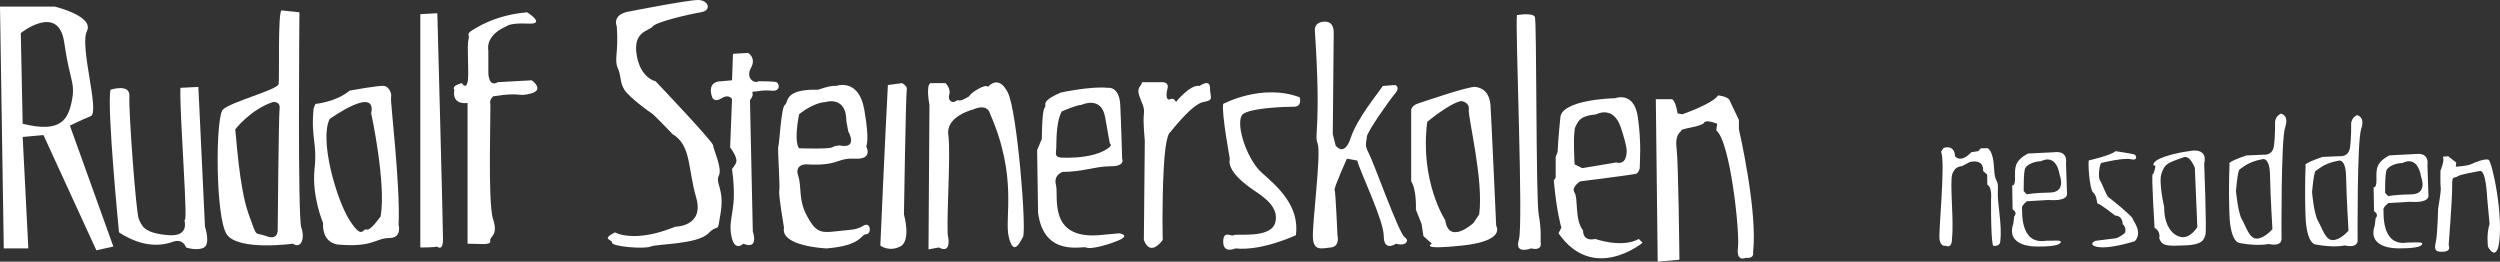 <?xml version="1.0" encoding="utf-8"?>
<!-- Generator: Adobe Illustrator 15.0.2, SVG Export Plug-In . SVG Version: 6.00 Build 0)  -->
<!DOCTYPE svg PUBLIC "-//W3C//DTD SVG 1.1//EN" "http://www.w3.org/Graphics/SVG/1.1/DTD/svg11.dtd">
<svg version="1.1" id="Layer_1" xmlns="http://www.w3.org/2000/svg" xmlns:xlink="http://www.w3.org/1999/xlink" x="0px" y="0px"
	 width="470.551px" height="49.247px" viewBox="0 0 470.551 49.247" enable-background="new 0 0 470.551 49.247"
	 xml:space="preserve">
<rect x="0" y="0" width="470.551" height="49.247" fill="#333333" stroke="none"/>
<path fill="#FFFFFF" d="M13.156,23.645c0,0,2.134-1.066,3.912-1.778s-2.134-13.156-0.71-16c1.422-2.844-6.045-4.622-6.045-4.622H0
	l0.711,45.513h4.623L4.267,25.779l3.912-0.356l9.957,21.689l3.2-0.709L13.156,23.645z M4.267,23.291L3.912,6.222
	c0,0,7.111-5.689,8.178,1.778c1.066,7.467,2.134,7.467,1.422,11.023C12.8,22.579,11.378,25.067,4.267,23.291z"/>
<path fill="#FFFFFF" d="M20.8,16.89c0,0,3.734-1.245,3.557,1.245c-0.178,2.488,1.244,22.046,1.777,23.112
	c0.534,1.066,0.712,2.667,5.689,3.021c4.229,0.302,2.706-3.383,2.845-3.021c0.889,2.31-0.889-19.379-0.711-24.713l3.378-0.177
	l1.244,26.311c0,0,1.067,3.201-0.178,3.912c-1.245,0.712-3.378,0-3.378,0s-0.533-1.777-2.489-1.066
	c-1.956,0.71-5.512,1.244-10.134-1.777C22.401,43.736,20.09,20.267,20.8,16.89z"/>
<path fill="#FFFFFF" d="M56.713,42.847c-0.71-1.958-0.356-40.536-0.356-40.536L52.98,1.956c-0.711,0.532-0.355,12.8-0.533,13.866
	c-0.179,1.067-9.068,3.378-10.49,4.8c-1.422,1.422-1.422,20.267,0.711,23.468c2.132,3.201,12.445,1.778,12.445,1.778
	C56.713,46.935,57.425,44.802,56.713,42.847z M50.135,44.446c-2.311-0.89-1.6,0.711-3.377-4.266
	c-1.778-4.979-2.311-14.935-2.49-15.823c0,0,2.845-3.734,7.112-5.156c0,0,1.422-0.178,1.245,1.245
	c-0.177,1.422-0.356,22.756-0.356,22.756S52.447,45.334,50.135,44.446z"/>
<path fill="#FFFFFF" d="M75.025,42.313c0.356-7.467-1.599-23.29-1.422-24.001s-0.356-1.955-1.245-2.132
	C71.469,16,65.78,17.068,65.78,17.068c-2.488,2.133-6.4,2.488-6.4,2.488s-0.342,0.744-0.355,0.889
	c-0.533,5.689,0.711,6.223,0.178,11.377c-0.533,5.156,1.6,10.135,1.6,10.135c-0.177,4.088,3.022,4.088,3.022,4.088
	c6.401,0.534,6.934-1.243,9.422-1.243C75.737,44.802,75.025,42.313,75.025,42.313z M71.648,40.712c0,0-1.957,2.844-2.667,2.489
	c-0.711-0.354-0.711,2.133-3.201-1.778c-2.488-3.91-5.688-15.111-3.733-19.022c0,0,8.889-6.401,7.823-1.067
	C69.87,21.334,72.714,34.49,71.648,40.712z"/>
<path fill="#FFFFFF" d="M79.114,2.667l3.201-0.178c0,0,1.066,39.825,1.066,42.491c0,2.667-1.245,1.244-1.245,1.424
	c0,0.177-3.023,0.177-3.023,0.177V2.667z"/>
<path fill="#FFFFFF" d="M99.204,2.311c0,0,3.734,2.311,0.178,2.133c-3.556-0.178-4.089,0.533-4.089,0.533S91.381,6.401,91.915,9.6
	v4.09c0,0,0,2.844,1.778,1.778l6.401-0.355c0,0,2.489,1.778-0.178,2.488c-2.667,0.711-1.6-0.355-7.111,0.534
	c0,0-0.71,0.71-0.533,1.244c0.178,0.534-0.533,18.667,0.533,21.869c1.067,3.199-0.71,3.199-0.533,4.088
	c0.178,0.889-1.778,0.534-4.267,0.534V19.378c0,0-3.022,0.534-2.489-2.488c0,0-0.711-0.71,1.422-1.245c0,0,0.711,1.245,1.066-0.178
	c0.355-1.423-0.178-6.756,0.178-8c0.356-1.245-0.889-0.889,1.601-2.312C92.271,3.733,95.293,2.667,99.204,2.311z"/>
<path fill="#FFFFFF" d="M118.583,2.133c0,0,10.845-2.133,12.801-2.133c1.955,0,2.667,1.956,0.533,2.311
	c-2.134,0.355-8.356,1.778-9.067,2.667c-0.711,0.889-3.734,0.889-3.022,5.333c0.71,4.445,3.556,4.978,3.556,4.978
	s10.845,11.379,10.845,12.089c0,0.711,1.778,4.268,1.067,5.69c-0.711,1.421,1.066,2.487,0.354,6.932
	c-0.71,4.445-0.177,1.778-2.311,3.913c-2.133,2.132-9.6,1.955-10.844,2.489c-1.245,0.532-7.289,0-7.289-0.712
	s-2.133-0.534,0.533-1.955c0,0,3.556,2.133,11.378-1.068c0,0,5.512,0,3.911-5.511c-1.6-5.511-0.889-9.778-4.444-11.911
	c0,0-3.556-3.734-3.912-3.912c-0.355-0.178-4.266-3.022-5.155-4.444c-0.889-1.422-0.533-2.489-1.245-4.089
	c-0.711-1.601,0.177-2.844-0.177-7.823C116.094,4.978,115.027,2.667,118.583,2.133z"/>
<path fill="#FFFFFF" d="M137.961,10.134l2.844-0.177c0,0,1.601,0.888,0.533,2.844c-1.066,1.955,0.711,3.021,1.422,2.488
	c0,0,2.845,0,3.378,0.178c0.533,0.178,0.889,1.778-0.889,1.601c-1.778-0.178-2.667,0.177-3.378,0.177c-0.71,0,0.356,0.355-0.71,1.6
	l0.533,24.711c0,0,1.245,3.556-1.778,2.312c0,0-1.778,1.777-2.311-1.778s1.245-4.444,0.177-12.268c0,0,0.533-0.711,0.711-1.066
	c0.178-0.354,0.356-1.066-1.067-3.022l0.356-9.066c0,0-0.533-1.067-1.955-0.179c-1.422,0.889-1.778-0.177-1.778-0.177
	s-1.245-3.022,1.778-3.022l1.955-0.177L137.961,10.134z"/>
<path fill="#FFFFFF" d="M162.496,42.49c-1.422,0.89-2.489,0.712-5.333,1.066c-2.845,0.357-3.734,0-5.333-3.021
	c-1.601-3.021-0.889-5.333-1.601-7.466c-0.71-2.135,1.422-2.135,1.422-2.135c6.401,0.356,5.689-1.244,9.245-1.066
	s2.133-2.311,2.133-2.311s0.712-0.889-0.355-6.935c-1.066-6.044-5.333-4.443-5.333-4.443c-0.889-0.179-3.377,0.71-3.377,0.71
	c-6.578-0.179-5.512,2.488-6.223,2.844c-0.711,0.355-1.067,7.645-1.245,7.823c-0.178,0.177,0.356,7.645,0.177,8.355
	c-0.177,0.712,0.889,6.935,0.889,6.935c-0.71,3.556,8,3.91,8,3.91c6.755-0.534,6.401-2.667,7.467-2.667
	C164.095,44.09,163.918,41.601,162.496,42.49z M150.407,21.512c0,0,2.488-2.134,4.978-2.311c0,0,3.912-1.245,3.912,3.556
	l0.355,1.955c0,0,1.956,3.378-1.6,2.667c0,0-0.889,0-1.422,0.355c-0.534,0.355-6.222,0.179-6.222,0.179
	S149.339,27.023,150.407,21.512z"/>
<path fill="#FFFFFF" d="M167.118,16l2.667-0.355c0,0,1.067,0.534,0.889,1.245c-0.178,0.71-0.533,23.468-0.533,23.468
	s1.422,4.977-0.712,6.045c-2.132,1.066-3.733-0.18-3.733-0.18S166.585,25.956,167.118,16z"/>
<path fill="#FFFFFF" d="M175.118,15.645h2.845c0,0,1.066,1.066,0.71,2.133c-0.355,1.066,0.533,1.778,1.245,1.245
	c0.711-0.534,0.178,0.533,2.49-0.889c0,0,0.177-0.534,1.778-1.423c1.599-0.889,1.778-0.354,1.778-0.354s1.955-2.489,3.733,1.066
	s3.556,25.957,2.844,27.202c-0.71,1.244-1.778,3.556-2.667,0c-0.889-3.556,1.778-11.201-3.556-23.291c0,0-0.354-1.956-3.2-0.711
	c0,0-5.155,1.245-4.622,4.8c0.533,3.556-0.533,17.957,0,19.379c0,0,0.533,3.021-1.778,1.777l-1.956,0.355l0.178-27.201
	C174.941,19.734,174.229,16.179,175.118,15.645z"/>
<path fill="#FFFFFF" d="M210.675,43.914l-3.912,0.354c-9.6,0.711-7.466-7.467-8-9.422c-0.533-1.957,1.245-2.489,1.245-2.489
	c3.733,0,6.223-1.066,9.066-1.066c2.845,0,2.134-1.423,2.134-1.423s-0.177-6.577-0.355-10.134c-0.178-3.555-2.311-3.2-2.311-3.2
	c-3.2-0.354-8.89,0.889-8.89,0.889c-4.089,1.778-2.488,2.311-3.022,2.844c-0.533,0.534-0.533,5.868-0.533,5.868l-0.889,2.132
	L195.386,40c1.066,8.535,8.534,6.223,9.067,6.579c0.533,0.355,3.2-0.177,5.867-1.245C212.986,44.268,210.675,43.914,210.675,43.914z
	 M198.764,28.446c0.178-1.245-0.178-4.978,1.067-7.467c0,0,2.844-1.245,3.733-1.245c0,0,3.734-1.778,4.445,2.311
	c0.711,4.09,0.889,4.979,0.889,4.979s0.889,0.355-1.245,1.422c-2.134,1.066-5.155,1.244-6.756,1.244
	C199.298,29.69,198.586,29.69,198.764,28.446z"/>
<path fill="#FFFFFF" d="M214.943,15.467h3.91c0,0,1.245,0,0.889,1.244c-0.355,1.245-0.178,2.312,0.534,1.957
	c0.71-0.356,1.066,0.533,1.066,0.533s2.667-3.378,4.444-3.021c0,0,1.956-1.423,1.956,0.354s0.889,2.311-1.244,2.667
	c-2.133,0.355-6.222,5.689-6.222,5.689s-0.889,0-1.245,6.933c-0.356,6.935-0.179,13.334-0.179,13.334s-2.311,3.379-3.555,0
	l0.177-18.667c0,0-0.355-3.556-0.177-4.978c0.177-1.422-0.355-1.956-0.889-3.556C213.875,16.356,214.943,16.179,214.943,15.467z"/>
<path fill="#FFFFFF" d="M230.232,19.556c0,0,7.289-3.911,14.399-1.245c0,0,0.534,1.778-1.064,1.778
	c-1.603,0-7.468,0.178-9.424,1.245c-1.956,1.067,0.356,8.534,3.378,11.201c3.022,2.667,7.11,6.223,6.4,11.733
	c0,0-6.4,3.023-11.378,2.489c0,0-2.311,1.066-2.311-1.244c0-2.312,1.601-0.889,1.955-1.245c0.356-0.354,6.935,0.711,7.824-2.311
	c0.889-3.023-2.49-4.979-2.846-5.333c-0.355-0.356-6.4-3.735-5.688-6.757C231.477,29.868,229.876,21.156,230.232,19.556z"/>
<path fill="#FFFFFF" d="M247.477,5.689c0,0-0.179-1.423,1.599-1.6c1.778-0.178,1.957,1.245,1.957,2.133
	c0,0.889-0.179,19.023-0.179,19.023l0.534,2.133c0,0,1.6,2.312,2.846-1.422c1.244-3.733,4.977-8.178,6.043-9.777L262.589,16
	c0,0,1.066,0.356,0,1.6c-1.068,1.245-5.334,7.29-5.334,8.179s-0.534,1.422,0.354,3.022c0.89,1.601,5.688,15.112,6.757,15.823
	c1.066,0.71,0.178,1.778-1.601,1.244c0,0-2.31,1.601-2.31-1.423c0-3.022-4.624-12.445-4.979-14.223l-1.958-0.355
	c0,0-2.487,5.511-2.31,5.868c0.178,0.354,0.532,8.532,0.532,8.532s0.534,2.135-1.244,2.312c-1.777,0.178-3.2,0.712-3.376-1.777
	c-0.18-2.489,1.599-16.001,0.889-17.779C247.298,25.246,248.721,24.179,247.477,5.689z"/>
<path fill="#FFFFFF" d="M281.611,42.49c0,0-0.889-19.911-1.065-22.578c-0.178-2.667-1.601-3.378-2.845-3.556
	c-1.243-0.177-11.021,3.2-11.021,3.2c-0.89,0.356-1.068,1.066-1.068,1.066v13.513c1.068,1.601,0.889,5.333,0.889,5.333l1.068,2.667
	l0.354,2.311l1.599,1.423c0,0-2.667,1.243,5.69,0.354S281.611,42.49,281.611,42.49z M278.411,40.358l-1.064,1.6
	c0,0-4.624,4.266-5.334-0.534c0,0-4.801-7.288-3.38-18.49c0,0,4.27-3.556,6.401-3.911c0,0,1.599,0.178,1.424,1.6
	C276.278,22.045,279.299,33.958,278.411,40.358z"/>
<path fill="#FFFFFF" d="M285.522,2.845c0,0,3.023-0.534,3.38,0.354c0.355,0.889,0.176,34.313,0.71,37.158
	c0.534,2.844,0.354,5.155,0.354,5.155s0.534,1.778-1.777,1.244c0,0-3.199,1.244-2.311-1.601
	C286.767,42.313,285.167,5.155,285.522,2.845z"/>
<path fill="#FFFFFF" d="M308.458,44.979c-3.201,1.778-8.18,0-8.18,0c-2.487,0.534-2.312-1.6-2.312-1.6
	c-1.599-1.956-0.89-6.046-1.599-7.111c-0.712-1.066,1.066-2.133,1.066-2.133s9.955-1.246,10.489-1.424
	c0.534-0.177,0.71-1.065,0.71-1.065c0-1.244,0.356-4.623-0.355-9.601c-0.709-4.977-4.265-3.556-4.265-3.556
	c-0.89,0-9.958,0.356-10.312,3.556c-0.354,3.201-0.534,6.578-0.534,6.578l-0.354,0.89V32v1.423l-0.355,0.534
	c0.532,6.043,1.422,8.89,1.422,8.89l-0.532,1.066c6.577,9.421,15.821,1.777,15.821,1.777L308.458,44.979z M296.545,23.823
	c0.532-0.889,0.532-1.956,3.913-2.311c0,0,3.198-1.778,4.62,2.489c1.423,4.266,1.068,4.8,1.068,4.8s0,2.311-1.958,1.778
	l-6.397,1.066l-1.423-0.712C296.369,30.934,296.013,24.711,296.545,23.823z"/>
<path fill="#FFFFFF" d="M311.658,18.667h3.023c0,0,0.709,0.177,1.064,2.667l0.889,0.178c0,0,5.69-1.956,6.757-3.556
	c0,0,1.777,0.178,2.133,0.889c0.356,0.711,1.777,3.734,1.777,3.734v1.778c0,0,3.556,15.289,2.667,23.112
	c0,0,0.356,1.243-1.421,1.066c0,0-1.778,0.889-1.421-1.956c0.354-2.844-1.424-19.912-4.09-22.045l0.177-1.244
	c0,0-2.135-0.889-2.489-0.179c-0.354,0.711-4.266,1.067-4.266,1.422c0,0.355-1.245,0.533-0.889,3.378
	c0.354,2.844,0.532,20.978,0.532,20.978l-4.088,0.356L311.658,18.667z"/>
<path fill="#FFFFFF" d="M365.798,27.862c0,0,2.043-0.819,2.178,1.532c0,0,0.961,1.466,3.074-0.749l1.306-0.196l0.46-0.53
	l1.311-0.021c0,0,1.037,0.418,1.183,3.64c0.148,3.222,0.876,1.902,0.728,4.347c-0.145,2.44,0.857,6.348,0.444,9.58
	c0,0,0.016,0.957-1.298,0.805c0,0-0.468,0.008-0.43-8.796c0,0,0.244-2.269-0.699-2.688l-0.031-1.918l-0.761-0.685
	c0,0,0.338-2.271-2.462-1.701l-1.577,0.811c0,0-1.216-0.066-1.752,1.423c-0.538,1.492,0.337,8.972-0.076,12.204
	c0,0,0.127,1.916-1.195,1.327c0,0-0.93,0.278-1.143-1.201c-0.212-1.478,1.158-14.661,0.285-16.476L365.798,27.862z"/>
<path fill="#FFFFFF" d="M381.499,37.881l4.02-0.241c3.747,0.286,3.537-1.105,3.537-1.105l-0.191-5.749c0.331-2.532-2-2.146-2-2.146
	l-5.143,0.262c-2.597,1.351-2.479,2.656-2.45,4.486c0.031,1.829-0.536,1.489-0.536,1.489l0.076,4.53
	c1.041,0.681,0.302,1.303,0.302,1.303l-0.164,1.397c-1.517,4.385,4.191,4.287,4.191,4.287s3.649,0.112,4.479-0.511
	c0.835-0.624-0.476-0.601-0.476-0.601l-2.059,0.035c-5.041,0.779-4.401-5.767-4.503-6.201
	C380.483,38.683,381.499,37.881,381.499,37.881z M381.207,31.613c0.362-0.616,1.569-1.246,2.971-1.27c0,0,2.78-1.704,3.509,2.642
	c0,0,1.27,3.203-1.816,3.256c-3.088,0.052-4.395,0.335-4.395,0.335l-0.569-0.601C380.906,35.975,380.842,32.228,381.207,31.613z"/>
<path fill="#FFFFFF" d="M393.159,30.191c0,0,4.194-0.942,5.023-1.74c0,0,3.188,0.47,3.567,0.638
	c0.376,0.167,0.674,1.208-0.642,0.882c-1.315-0.327-5.324,0.611-5.603,0.704c-0.279,0.092-0.704,2.626-0.225,3.316
	c0.479,0.688,1.172,2.941,1.646,3.195c0.472,0.255,4.456,3.587,4.462,3.936s2.007,2.493,0.447,4.264c0,0-5.584,1.836-7.657,0.912
	c0,0-0.944-0.419,0.171-0.961l4.016-0.505c0,0,1.577-0.722,1.665-1.16c0.086-0.437-0.02-1.133-0.495-1.474
	c0,0,0.068-1.569-1.431-1.632c0,0-2.939-2.304-3.217-2.211c-0.28,0.092-0.121-1.481-0.877-2.078
	C393.25,35.681,392.977,30.457,393.159,30.191z"/>
<path fill="#FFFFFF" d="M414.876,30.784c0.786-3.325-3.033-2.302-3.033-2.302s-2.055,0.209-4.474,1.035
	c-2.419,0.824-2.031,1.603-2.031,1.603l0.376,0.081c0,0-0.255,1.571-0.536,1.577c-0.28,0.004,0.356,10.104,0.356,10.104
	c1.229,0.676,0.878,1.988,0.878,1.988c0.585,1.474,1.427,1.458,4.979,1.312c3.556-0.146,3.438-1.366,3.712-1.979
	C415.372,43.587,414.876,30.784,414.876,30.784z M410.617,44.626c-1.688-0.231-3.31-2.123-3.276-5.698c0,0-1.107-4.687-0.479-6.353
	c0.626-1.667,0.904-1.847,4.066-2.945c0,0,1.111-0.716,2.186,1.969l0.468,11.146C413.581,42.746,412.305,44.859,410.617,44.626z"/>
<path fill="#FFFFFF" d="M429.314,21.39c-1.021,0.454-1.098,1.501-1.098,1.501s0.045,2.613-0.205,4.536
	c-0.247,1.921-1.936,1.688-1.936,1.688l-3.272,0.143c-4.001,1.376-3.154,1.621-3.154,1.621s-0.215,3.841-0.027,9.414
	c0.187,5.575,1.961,5.458,1.961,5.458c3.474,0.64,5.431,0.17,5.431,0.17c2.63,0.565,2.416-0.998,2.416-0.998
	s-0.125-18.562,0.676-20.929C430.909,21.625,429.314,21.39,429.314,21.39z M424.844,44.91c-1.495,0.112-2.096-2.316-2.868-3.612
	c-0.77-1.293-1.119-5.385-1.119-5.385s0.309-3.838,0.681-4.021c0.372-0.18,1.474-1.419,4.178-1.898c0,0,1.485-0.724,1.548,3.023
	c0.064,3.747,0.452,10.104,0.452,10.104S426.339,44.798,424.844,44.91z"/>
<path fill="#FFFFFF" d="M443.634,21.672c-1.021,0.452-1.098,1.5-1.098,1.5s0.045,2.614-0.205,4.535
	c-0.247,1.922-1.936,1.688-1.936,1.688l-3.272,0.143c-4.001,1.374-3.154,1.621-3.154,1.621s-0.215,3.839-0.027,9.414
	c0.187,5.575,1.961,5.458,1.961,5.458c3.474,0.64,5.431,0.17,5.431,0.17c2.63,0.565,2.418-1,2.418-1s-0.127-18.561,0.674-20.928
	C445.229,21.907,443.634,21.672,443.634,21.672z M439.167,45.192c-1.497,0.113-2.098-2.317-2.87-3.612
	c-0.77-1.294-1.119-5.384-1.119-5.384s0.309-3.841,0.681-4.021c0.372-0.181,1.472-1.421,4.178-1.901c0,0,1.485-0.722,1.548,3.024
	c0.064,3.747,0.452,10.103,0.452,10.103S440.66,45.081,439.167,45.192z"/>
<path fill="#FFFFFF" d="M449.527,38.219l4.019-0.242c3.748,0.287,3.538-1.105,3.538-1.105l-0.189-5.748
	c0.331-2.533-2.002-2.145-2.002-2.145l-5.141,0.26c-2.599,1.351-2.483,2.656-2.452,4.486c0.031,1.831-0.536,1.492-0.536,1.492
	l0.076,4.53c1.041,0.678,0.304,1.302,0.304,1.302l-0.164,1.396c-1.517,4.385,4.188,4.289,4.188,4.289s3.651,0.113,4.483-0.511
	c0.831-0.624-0.479-0.604-0.479-0.604l-2.057,0.035c-5.039,0.784-4.399-5.765-4.501-6.199
	C448.511,39.022,449.527,38.219,449.527,38.219z M449.235,31.95c0.364-0.616,1.569-1.248,2.973-1.271c0,0,2.778-1.701,3.505,2.644
	c0,0,1.271,3.203-1.816,3.256c-3.086,0.051-4.391,0.335-4.391,0.335l-0.572-0.601C448.933,36.312,448.871,32.566,449.235,31.95z"/>
<path fill="#FFFFFF" d="M459.767,29.506l1.025-0.104l1.519,1.195l-0.079,0.785c0,0,2.147-0.123,2.891-0.485
	c0.742-0.36,2.603-1.089,3.262-0.838c0.658,0.249,2.99,10.932,1.865,16.354c0,0-0.519,2.536-1.963,0.033c0,0-0.324-2.436,0.3-4.275
	l-0.456-4.961c0,0-0.184-5.314-1.396-5.032c-1.211,0.283-3.544,0.583-4.191,1.029c-0.649,0.447-1.037-0.331-0.998,1.847
	c0.035,2.18-0.657,11.08-0.657,11.08s0.579,1.123-0.914,1.236c-1.497,0.113-1.875-0.23-1.526-1.718s0.454-6.368,0.454-6.368
	s0.597-3.498,0.495-3.845c-0.098-0.347-0.055-3.31-0.055-3.31S460.243,30.022,459.767,29.506z"/>
</svg>
